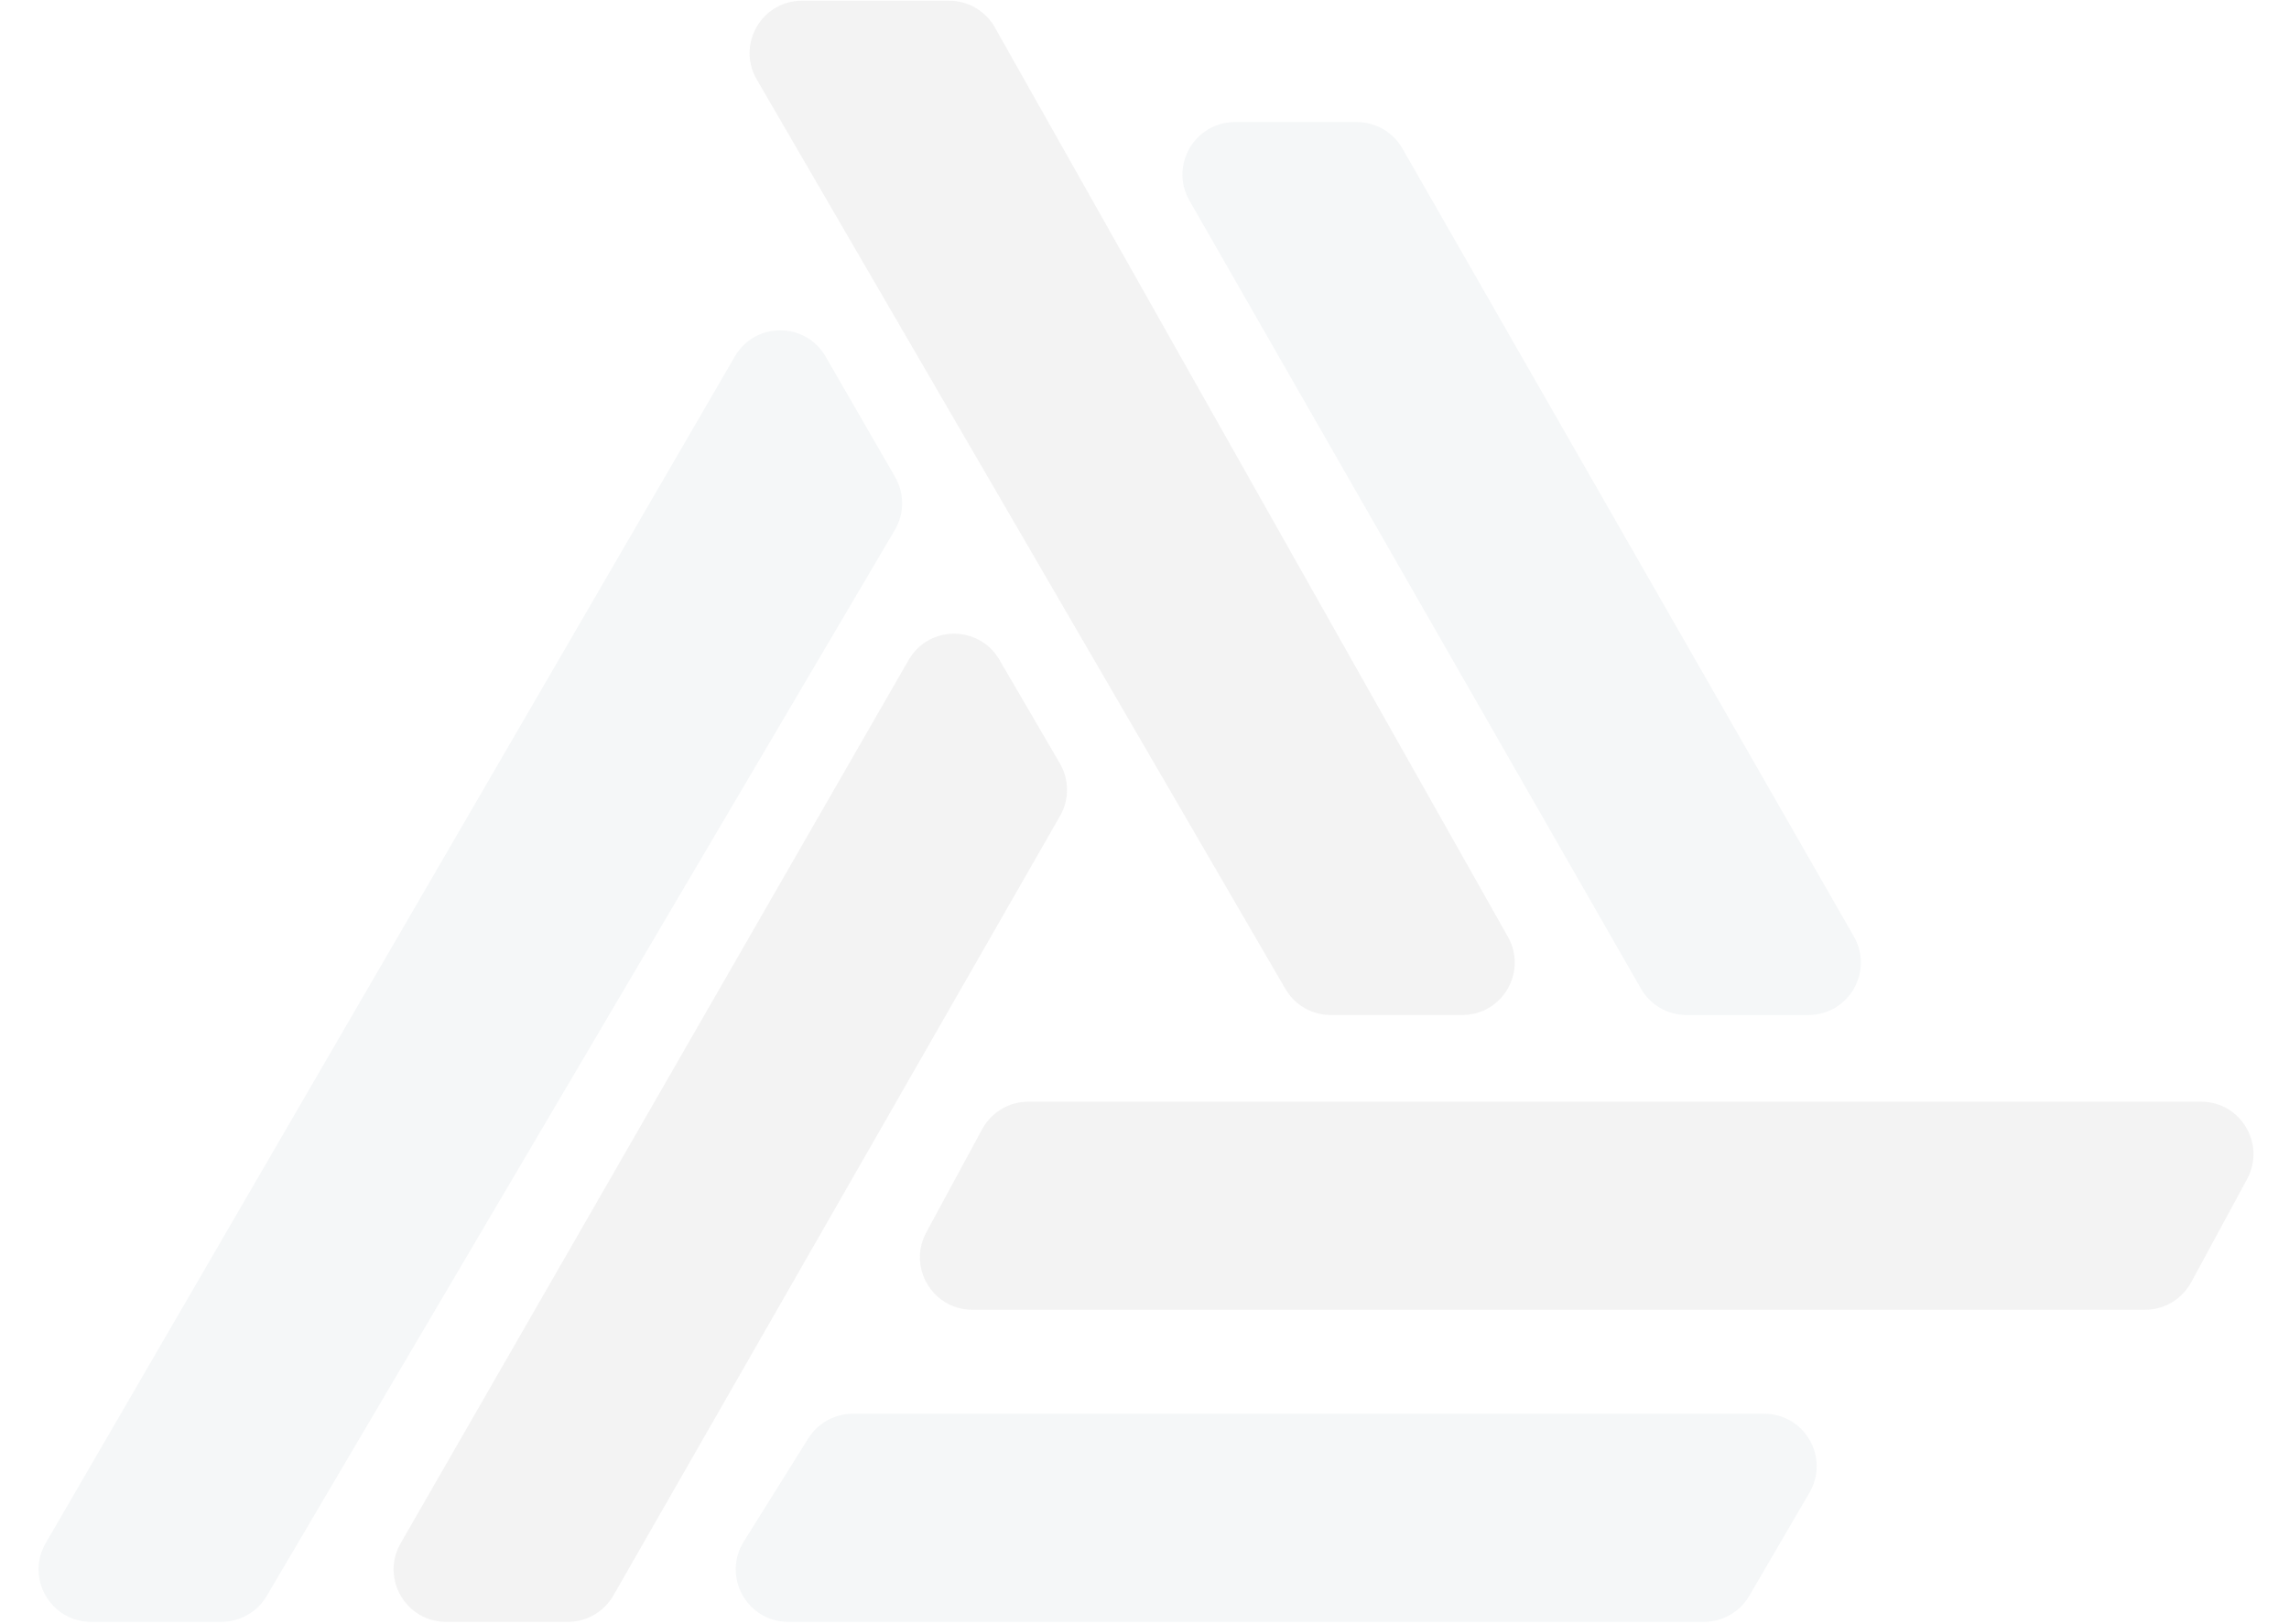 <svg width="327" height="232" viewBox="0 0 327 232" fill="none" xmlns="http://www.w3.org/2000/svg">
<g opacity="0.24">
<path d="M115.47 205.522L106.253 220.271C103.135 225.259 106.721 231.729 112.604 231.729H243.426C246.089 231.729 248.553 230.315 249.895 228.014L258.498 213.265C261.41 208.272 257.809 202.002 252.029 202.002H121.821C119.239 202.002 116.839 203.332 115.47 205.522Z" fill="#D4DDE1"/>
<path d="M81.125 231.729H63.729C57.97 231.729 54.366 225.5 57.237 220.507L129.804 94.303C132.673 89.313 139.865 89.291 142.765 94.263L151.409 109.08C152.759 111.394 152.77 114.253 151.438 116.577L87.623 227.963C86.289 230.292 83.809 231.729 81.125 231.729Z" fill="#505050" fill-opacity="0.3"/>
<path d="M321.012 168.468L313.023 183.216C311.714 185.633 309.186 187.138 306.437 187.138H138.916C133.24 187.138 129.627 181.072 132.33 176.082L140.319 161.333C141.628 158.917 144.156 157.411 146.904 157.411H314.426C320.101 157.411 323.715 163.477 321.012 168.468Z" fill="#505050" fill-opacity="0.3"/>
<path d="M31.64 231.729H13.009C7.236 231.729 3.633 225.472 6.532 220.479L104.98 50.931C107.871 45.951 115.066 45.961 117.944 50.949L127.875 68.163C129.223 70.5 129.21 73.382 127.84 75.707L38.093 228.042C36.747 230.327 34.292 231.729 31.64 231.729Z" fill="#D4DDE1"/>
<path d="M193.841 17.445H176.421C170.667 17.445 167.062 23.664 169.922 28.657L234.422 141.258C235.756 143.588 238.236 145.025 240.921 145.025H258.34C264.094 145.025 267.699 138.806 264.839 133.813L200.34 21.212C199.005 18.883 196.526 17.445 193.841 17.445Z" fill="#D4DDE1"/>
<path d="M135.593 0.104H114.584C108.809 0.104 105.207 6.364 108.109 11.357L183.631 141.299C184.971 143.606 187.438 145.025 190.106 145.025H208.893C214.625 145.025 218.232 138.848 215.416 133.856L142.116 3.914C140.788 1.56 138.295 0.104 135.593 0.104Z" fill="#505050" fill-opacity="0.3"/>
</g>
</svg>
